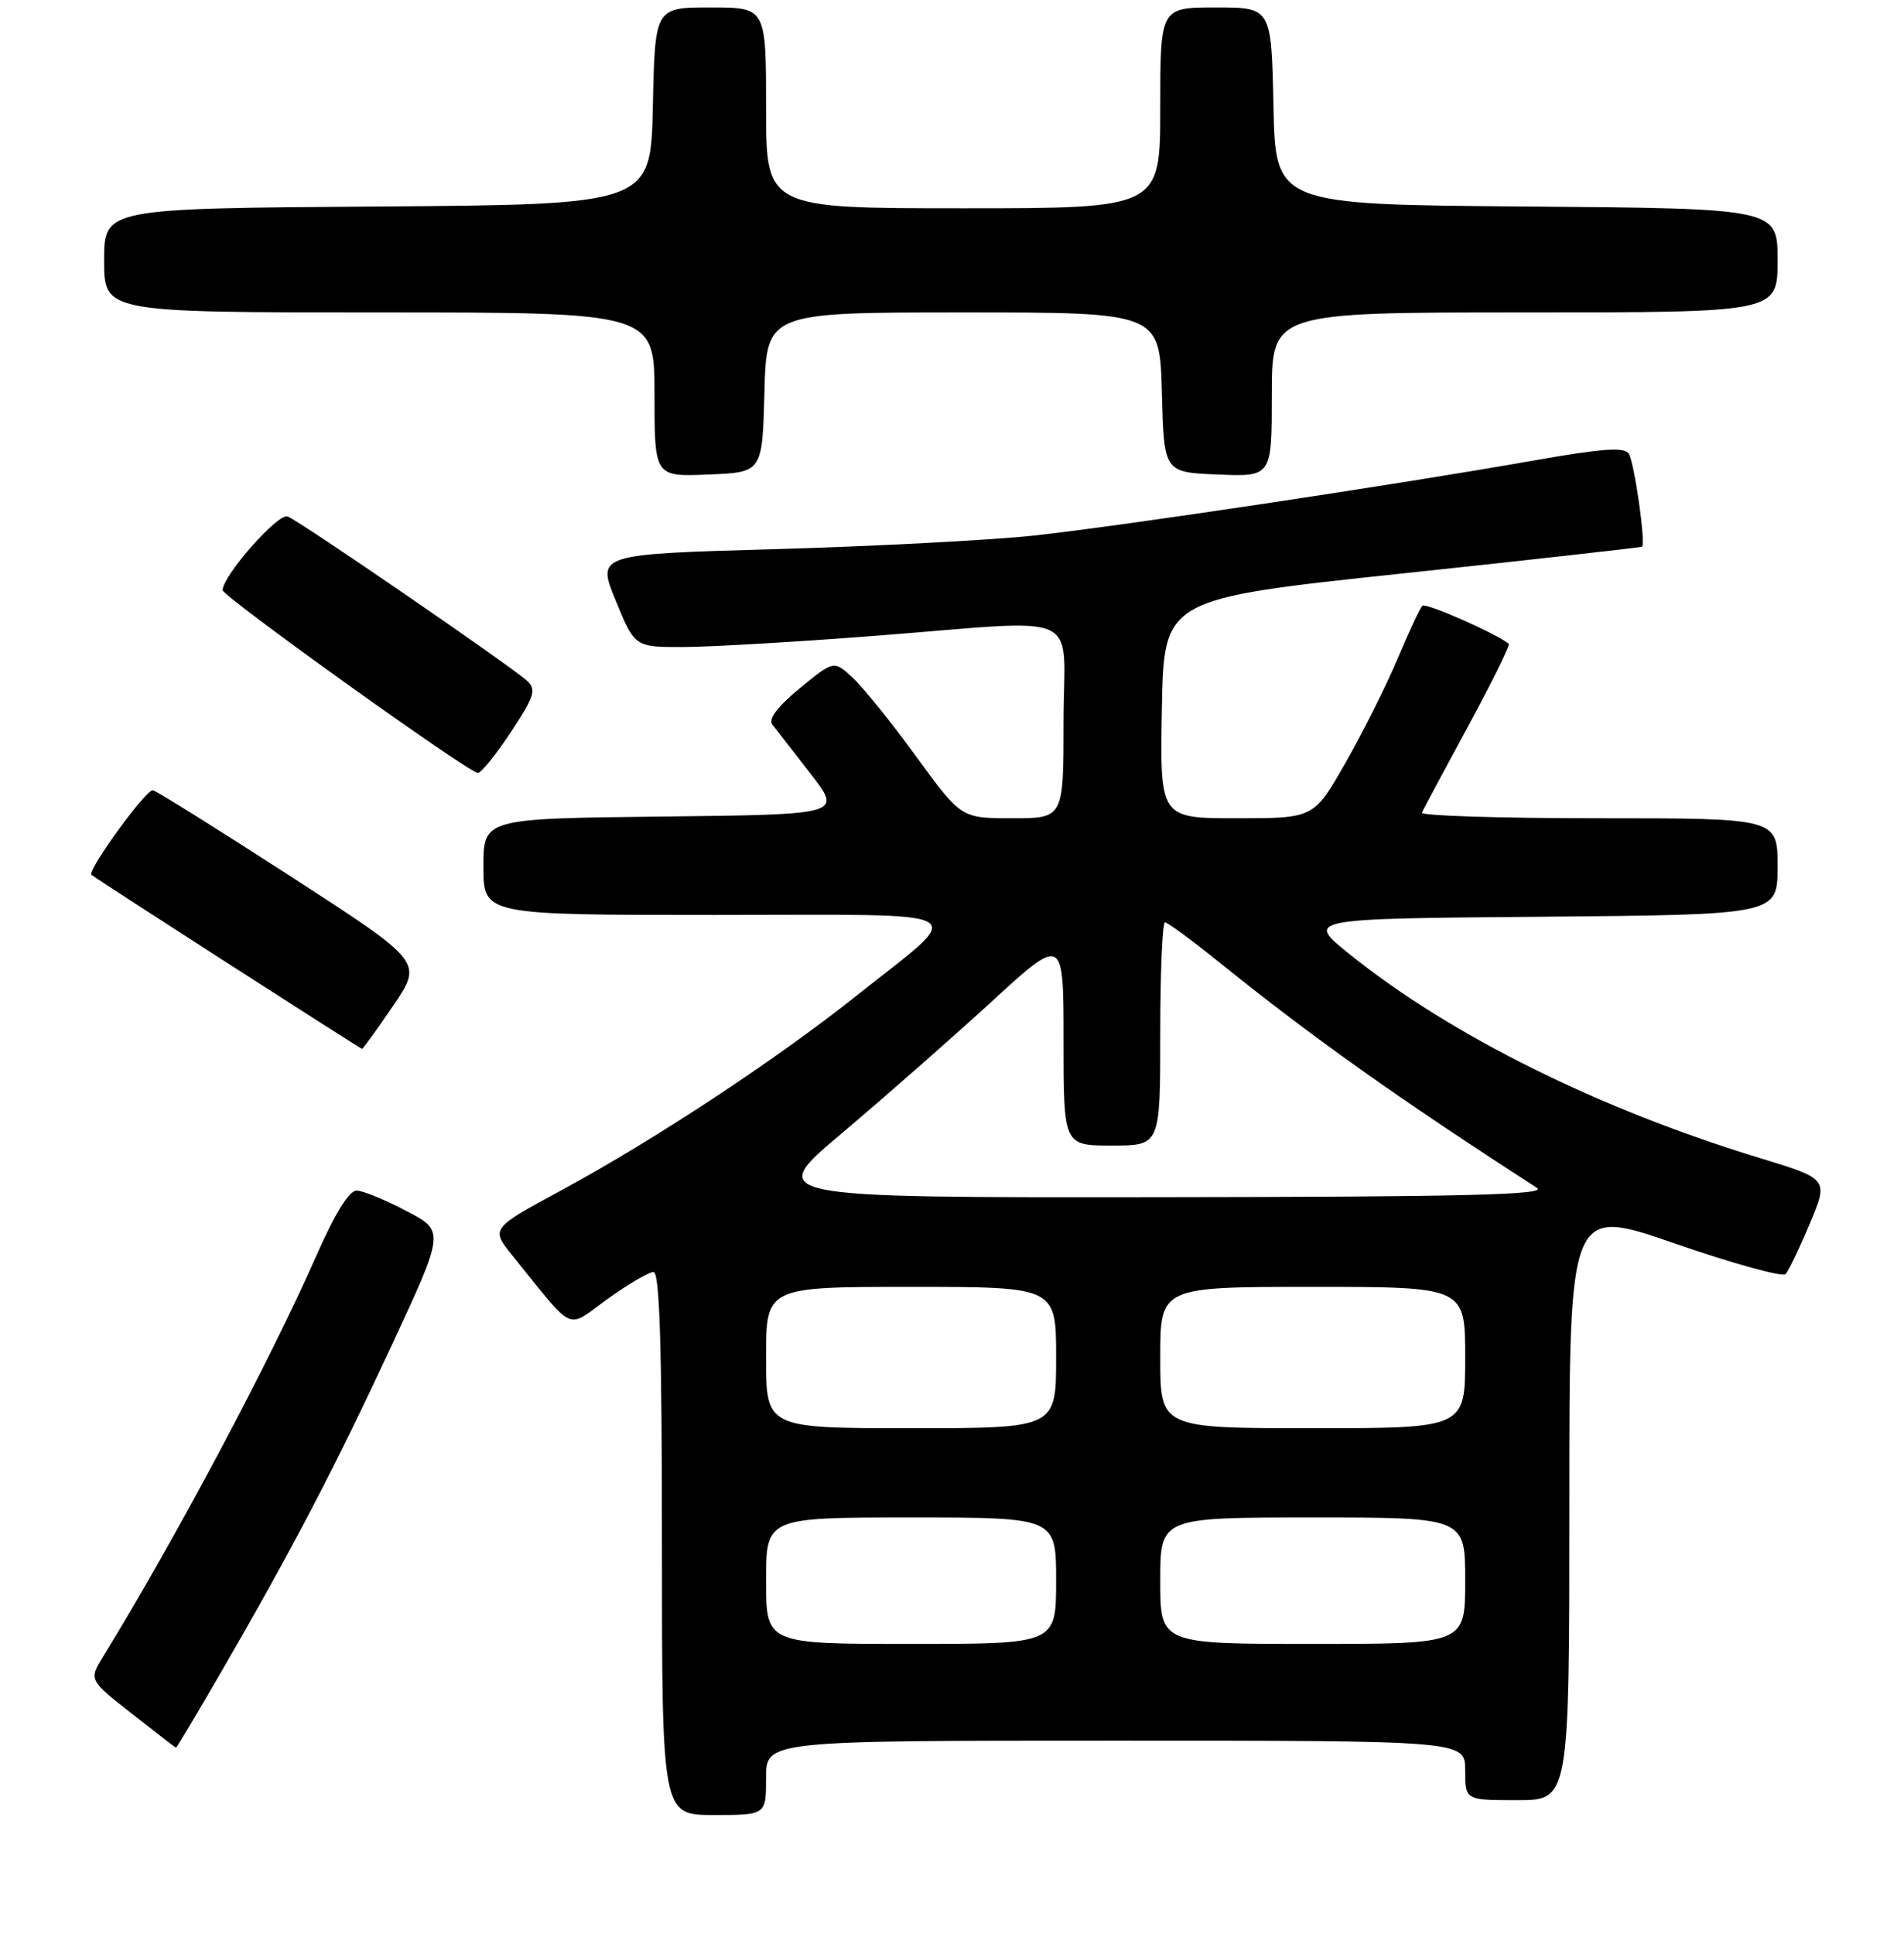 <?xml version="1.0" encoding="UTF-8" standalone="no"?>
<!DOCTYPE svg PUBLIC "-//W3C//DTD SVG 1.1//EN" "http://www.w3.org/Graphics/SVG/1.1/DTD/svg11.dtd" >
<svg xmlns="http://www.w3.org/2000/svg" xmlns:xlink="http://www.w3.org/1999/xlink" version="1.1" viewBox="0 0 256 260">
 <g >
 <path fill="currentColor"
d=" M 103.00 239.00 C 103.00 234.00 103.00 234.00 150.00 234.00 C 197.00 234.00 197.00 234.00 197.00 238.00 C 197.00 242.00 197.00 242.00 204.00 242.00 C 211.00 242.00 211.00 242.00 211.00 202.13 C 211.00 162.26 211.00 162.26 225.17 167.16 C 232.96 169.86 239.67 171.71 240.08 171.28 C 240.48 170.85 241.95 167.80 243.33 164.50 C 245.85 158.50 245.85 158.50 236.68 155.70 C 214.98 149.09 195.07 139.21 181.50 128.31 C 175.50 123.50 175.50 123.50 207.25 123.24 C 239.00 122.97 239.00 122.97 239.00 116.49 C 239.00 110.00 239.00 110.00 214.92 110.00 C 201.67 110.00 190.98 109.66 191.17 109.25 C 191.35 108.84 194.14 103.64 197.36 97.69 C 200.58 91.75 203.06 86.74 202.86 86.56 C 201.43 85.28 191.69 80.98 191.24 81.43 C 190.93 81.74 189.42 84.98 187.88 88.63 C 186.34 92.27 183.18 98.58 180.86 102.63 C 176.64 110.00 176.64 110.00 166.29 110.00 C 155.95 110.00 155.95 110.00 156.22 95.25 C 156.50 80.50 156.50 80.50 188.50 77.10 C 206.10 75.23 220.62 73.60 220.78 73.49 C 221.30 73.10 219.75 62.21 219.00 61.00 C 218.42 60.07 215.52 60.27 206.37 61.88 C 187.95 65.14 150.63 70.74 139.00 72.00 C 133.22 72.62 117.64 73.44 104.36 73.82 C 80.22 74.50 80.22 74.50 82.79 80.75 C 85.35 87.00 85.35 87.00 91.93 86.98 C 95.54 86.97 107.05 86.30 117.50 85.49 C 146.33 83.27 143.00 81.77 143.00 97.00 C 143.00 110.00 143.00 110.00 136.12 110.00 C 129.23 110.00 129.23 110.00 123.22 101.75 C 119.92 97.21 116.07 92.43 114.67 91.13 C 112.12 88.77 112.12 88.77 107.55 92.51 C 104.59 94.94 103.28 96.66 103.83 97.38 C 104.30 98.00 106.62 100.97 108.97 104.00 C 113.25 109.50 113.25 109.50 89.13 109.77 C 65.00 110.04 65.00 110.04 65.00 116.52 C 65.00 123.00 65.00 123.00 96.15 123.00 C 132.13 123.00 130.21 121.88 115.00 133.98 C 104.28 142.50 87.91 153.29 75.52 159.99 C 65.96 165.16 65.96 165.16 68.93 168.83 C 77.46 179.37 76.01 178.71 81.68 174.63 C 84.46 172.63 87.25 171.00 87.87 171.00 C 88.69 171.00 89.00 181.02 89.00 207.50 C 89.00 244.00 89.00 244.00 96.00 244.00 C 103.00 244.00 103.00 244.00 103.00 239.00 Z  M 29.75 224.75 C 39.40 208.07 44.96 197.42 52.60 181.00 C 59.81 165.50 59.81 165.50 54.65 162.80 C 51.82 161.31 48.81 160.07 47.96 160.05 C 46.96 160.02 45.05 163.10 42.56 168.75 C 36.28 183.02 23.68 206.71 13.89 222.66 C 11.94 225.83 11.94 225.83 17.72 230.37 C 20.90 232.86 23.57 234.93 23.66 234.95 C 23.74 234.98 26.49 230.39 29.75 224.75 Z  M 52.89 135.16 C 56.85 129.32 56.85 129.32 39.23 117.91 C 29.54 111.64 21.14 106.39 20.56 106.24 C 19.68 106.03 11.67 117.05 12.30 117.61 C 12.86 118.11 48.46 141.00 48.68 141.00 C 48.81 141.00 50.71 138.37 52.89 135.16 Z  M 68.66 98.46 C 71.82 93.70 72.14 92.72 70.92 91.57 C 68.93 89.70 40.35 70.07 38.67 69.43 C 37.40 68.94 30.03 77.28 29.93 79.33 C 29.89 80.16 62.82 103.75 64.24 103.91 C 64.65 103.96 66.64 101.51 68.66 98.46 Z  M 102.78 52.75 C 103.07 42.00 103.07 42.00 129.50 42.00 C 155.93 42.00 155.93 42.00 156.22 52.75 C 156.50 63.50 156.50 63.50 163.75 63.79 C 171.00 64.09 171.00 64.09 171.00 53.04 C 171.00 42.00 171.00 42.00 205.00 42.00 C 239.00 42.00 239.00 42.00 239.00 35.01 C 239.00 28.03 239.00 28.03 205.25 27.76 C 171.50 27.50 171.50 27.50 171.22 14.25 C 170.94 1.00 170.94 1.00 163.47 1.00 C 156.00 1.00 156.00 1.00 156.00 14.50 C 156.00 28.00 156.00 28.00 129.50 28.00 C 103.00 28.00 103.00 28.00 103.00 14.50 C 103.00 1.00 103.00 1.00 95.53 1.00 C 88.06 1.00 88.06 1.00 87.78 14.25 C 87.50 27.50 87.50 27.50 50.75 27.76 C 14.00 28.02 14.00 28.02 14.00 35.01 C 14.00 42.00 14.00 42.00 51.00 42.00 C 88.00 42.00 88.00 42.00 88.00 53.04 C 88.00 64.09 88.00 64.09 95.25 63.79 C 102.50 63.50 102.50 63.50 102.78 52.75 Z  M 103.00 212.50 C 103.00 204.00 103.00 204.00 122.50 204.00 C 142.00 204.00 142.00 204.00 142.00 212.50 C 142.00 221.00 142.00 221.00 122.50 221.00 C 103.00 221.00 103.00 221.00 103.00 212.50 Z  M 156.00 212.50 C 156.00 204.00 156.00 204.00 176.50 204.00 C 197.00 204.00 197.00 204.00 197.00 212.50 C 197.00 221.00 197.00 221.00 176.50 221.00 C 156.00 221.00 156.00 221.00 156.00 212.50 Z  M 103.00 182.50 C 103.00 173.00 103.00 173.00 122.50 173.00 C 142.00 173.00 142.00 173.00 142.00 182.50 C 142.00 192.00 142.00 192.00 122.50 192.00 C 103.00 192.00 103.00 192.00 103.00 182.50 Z  M 156.00 182.50 C 156.00 173.00 156.00 173.00 176.50 173.00 C 197.00 173.00 197.00 173.00 197.00 182.50 C 197.00 192.00 197.00 192.00 176.50 192.00 C 156.00 192.00 156.00 192.00 156.00 182.50 Z  M 113.21 152.33 C 118.87 147.55 127.89 139.63 133.25 134.72 C 143.00 125.78 143.00 125.78 143.00 139.89 C 143.00 154.00 143.00 154.00 149.50 154.00 C 156.00 154.00 156.00 154.00 156.00 139.00 C 156.00 130.75 156.29 124.00 156.64 124.00 C 156.99 124.00 160.25 126.40 163.89 129.33 C 176.52 139.51 187.89 147.58 206.65 159.69 C 208.10 160.62 196.94 160.90 155.71 160.94 C 102.92 161.00 102.92 161.00 113.21 152.33 Z "/>
</g>
</svg>